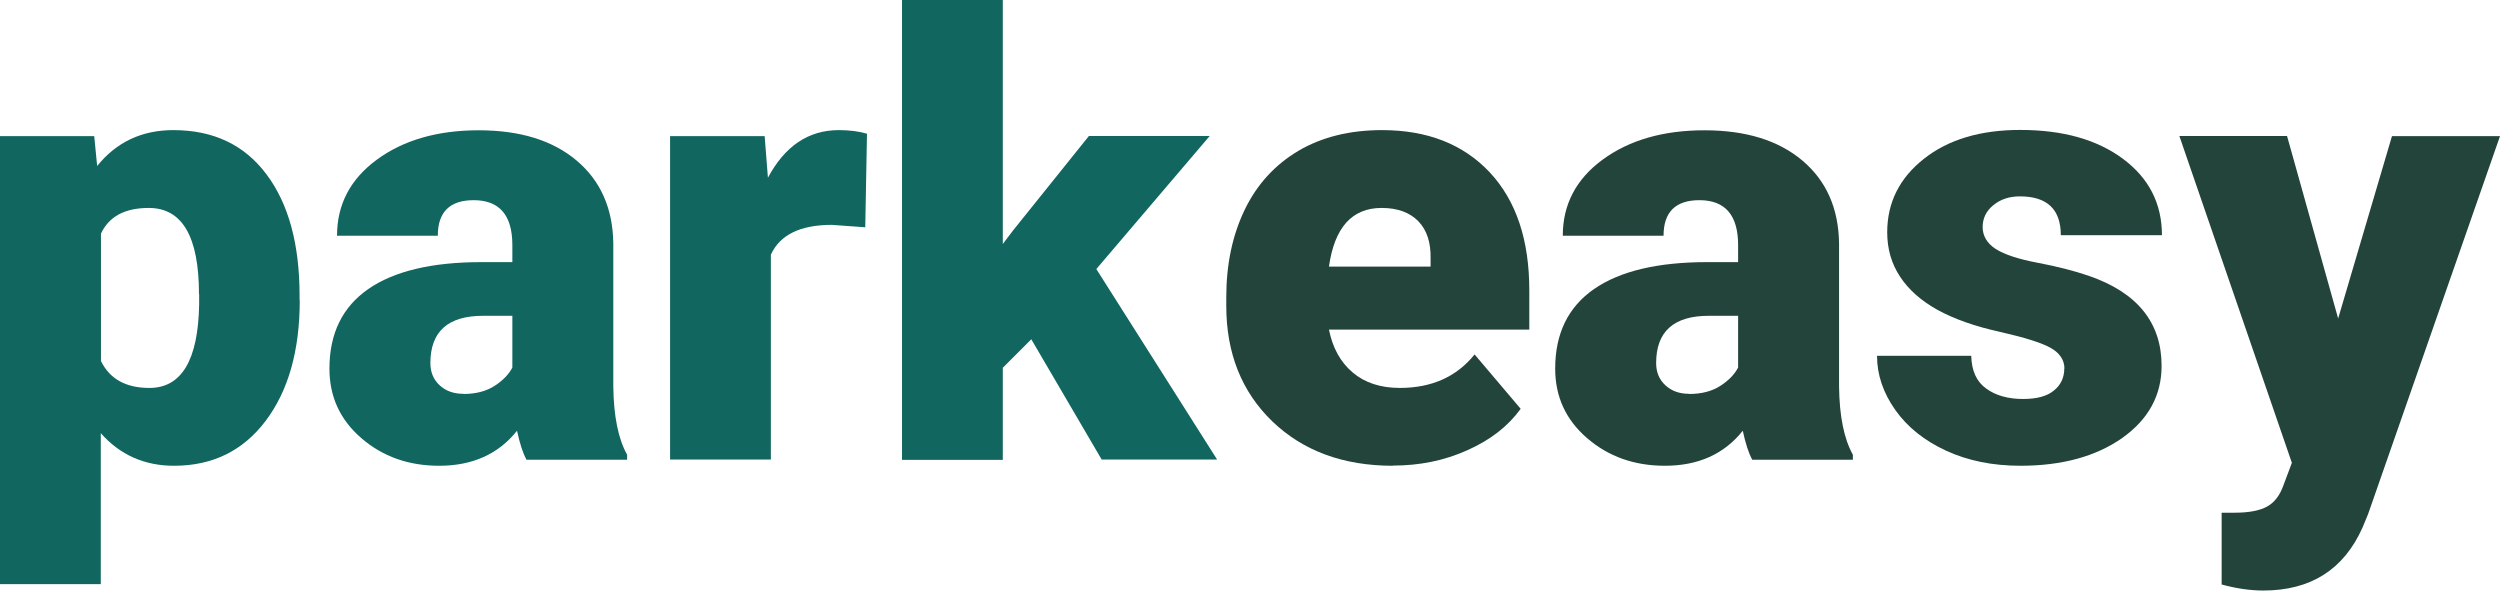 <?xml version="1.0" encoding="UTF-8"?>
<svg id="Layer_2" xmlns="http://www.w3.org/2000/svg" viewBox="0 0 144.87 34.22">
  <defs>
    <style>
      .cls-1 {
        fill: #11665f;
      }

      .cls-2 {
        fill: #23443b;
      }
    </style>
  </defs>
  <g id="Layer_1-2" data-name="Layer_1">
    <g>
      <path class="cls-1" d="M17.37,17.4c0,2.91-.66,5.24-1.97,6.98-1.31,1.74-3.08,2.61-5.31,2.61-1.72,0-3.14-.63-4.25-1.89v8.75H0V7.89h5.46l.17,1.73c1.12-1.39,2.59-2.08,4.42-2.08,2.31,0,4.11.85,5.39,2.56,1.28,1.7,1.92,4.05,1.92,7.03v.28ZM11.53,17.04c0-3.33-.97-4.99-2.91-4.99-1.39,0-2.31.5-2.77,1.49v7.38c.51,1.04,1.44,1.56,2.81,1.56,1.86,0,2.82-1.61,2.88-4.82v-.62Z"/>
      <path class="cls-1" d="M30.51,26.64c-.21-.38-.39-.94-.55-1.68-1.07,1.35-2.58,2.03-4.51,2.03-1.77,0-3.27-.53-4.51-1.6-1.24-1.07-1.85-2.41-1.85-4.03,0-2.03.75-3.57,2.25-4.61,1.5-1.04,3.69-1.56,6.55-1.56h1.8v-.99c0-1.73-.75-2.6-2.24-2.6-1.39,0-2.08.69-2.08,2.06h-5.84c0-1.81.77-3.28,2.31-4.41,1.54-1.13,3.51-1.7,5.9-1.7s4.28.58,5.67,1.75c1.39,1.17,2.1,2.77,2.13,4.8v8.3c.02,1.72.29,3.04.8,3.95v.29h-5.84ZM26.85,22.83c.73,0,1.33-.16,1.81-.47.48-.31.82-.66,1.03-1.06v-3h-1.7c-2.03,0-3.05.91-3.05,2.74,0,.53.18.96.54,1.29.36.33.81.49,1.37.49Z"/>
      <path class="cls-1" d="M50.13,13.17l-1.92-.14c-1.84,0-3.02.58-3.54,1.73v11.87h-5.84V7.89h5.48l.19,2.41c.98-1.84,2.35-2.76,4.11-2.76.62,0,1.17.07,1.63.21l-.1,5.43Z"/>
      <path class="cls-1" d="M59.76,19.66l-1.65,1.65v5.34h-5.84V0h5.84v14.14l.59-.78,4.4-5.48h7l-6.57,7.71,7,11.04h-6.69l-4.09-6.99Z"/>
      <g>
        <path class="cls-2" d="M80.72,26.99c-2.88,0-5.21-.86-6.99-2.57-1.78-1.72-2.67-3.95-2.67-6.7v-.49c0-1.92.36-3.61,1.07-5.08.71-1.47,1.75-2.6,3.11-3.41,1.36-.8,2.98-1.2,4.85-1.2,2.63,0,4.71.82,6.24,2.45,1.53,1.64,2.29,3.91,2.29,6.84v2.27h-11.61c.21,1.05.66,1.88,1.37,2.48.7.6,1.62.9,2.74.9,1.85,0,3.29-.65,4.33-1.94l2.67,3.15c-.73,1.01-1.76,1.81-3.09,2.4-1.33.6-2.77.89-4.31.89ZM80.06,12.05c-1.71,0-2.73,1.13-3.05,3.4h5.89v-.45c.02-.94-.21-1.66-.71-2.18-.5-.51-1.21-.77-2.13-.77Z"/>
        <path class="cls-2" d="M101.54,26.64c-.21-.38-.39-.94-.55-1.68-1.07,1.35-2.58,2.03-4.51,2.03-1.77,0-3.27-.53-4.51-1.6-1.24-1.07-1.85-2.41-1.85-4.03,0-2.03.75-3.57,2.25-4.61,1.5-1.04,3.69-1.56,6.55-1.56h1.8v-.99c0-1.73-.75-2.6-2.24-2.6-1.39,0-2.08.69-2.08,2.06h-5.84c0-1.81.77-3.28,2.31-4.41,1.54-1.13,3.51-1.7,5.9-1.7s4.28.58,5.67,1.75c1.39,1.17,2.1,2.77,2.13,4.8v8.3c.02,1.72.29,3.04.8,3.95v.29h-5.84ZM97.88,22.83c.73,0,1.33-.16,1.81-.47.48-.31.82-.66,1.03-1.06v-3h-1.7c-2.03,0-3.05.91-3.05,2.74,0,.53.18.96.54,1.29.36.33.81.49,1.37.49Z"/>
        <path class="cls-2" d="M119.63,21.37c0-.5-.26-.9-.78-1.2-.52-.3-1.51-.61-2.96-.94-1.46-.32-2.66-.75-3.61-1.27-.95-.53-1.67-1.16-2.17-1.92-.5-.75-.75-1.61-.75-2.58,0-1.72.71-3.14,2.13-4.26,1.42-1.12,3.28-1.67,5.58-1.67,2.47,0,4.46.56,5.96,1.68,1.5,1.12,2.25,2.59,2.25,4.42h-5.86c0-1.5-.79-2.25-2.37-2.25-.61,0-1.13.17-1.54.51-.42.34-.62.77-.62,1.27s.25.94.76,1.27c.51.32,1.32.59,2.44.8,1.11.21,2.09.46,2.94.75,2.82.97,4.23,2.71,4.23,5.22,0,1.71-.76,3.1-2.28,4.18-1.52,1.07-3.49,1.61-5.9,1.61-1.61,0-3.04-.29-4.3-.87-1.26-.58-2.24-1.36-2.95-2.36-.7-.99-1.06-2.04-1.06-3.14h5.46c.02.87.31,1.5.87,1.9.55.4,1.27.6,2.13.6.8,0,1.4-.16,1.79-.49.4-.32.6-.75.6-1.27Z"/>
        <path class="cls-2" d="M135.49,18.46l3.12-10.57h6.26l-7.64,21.89-.33.8c-1.09,2.43-3,3.64-5.75,3.64-.76,0-1.57-.12-2.41-.35v-4.16h.76c.82,0,1.45-.12,1.88-.36.43-.24.75-.66.96-1.28l.47-1.25-6.52-18.94h6.24l2.96,10.57Z"/>
      </g>
    </g>
  </g>
</svg>